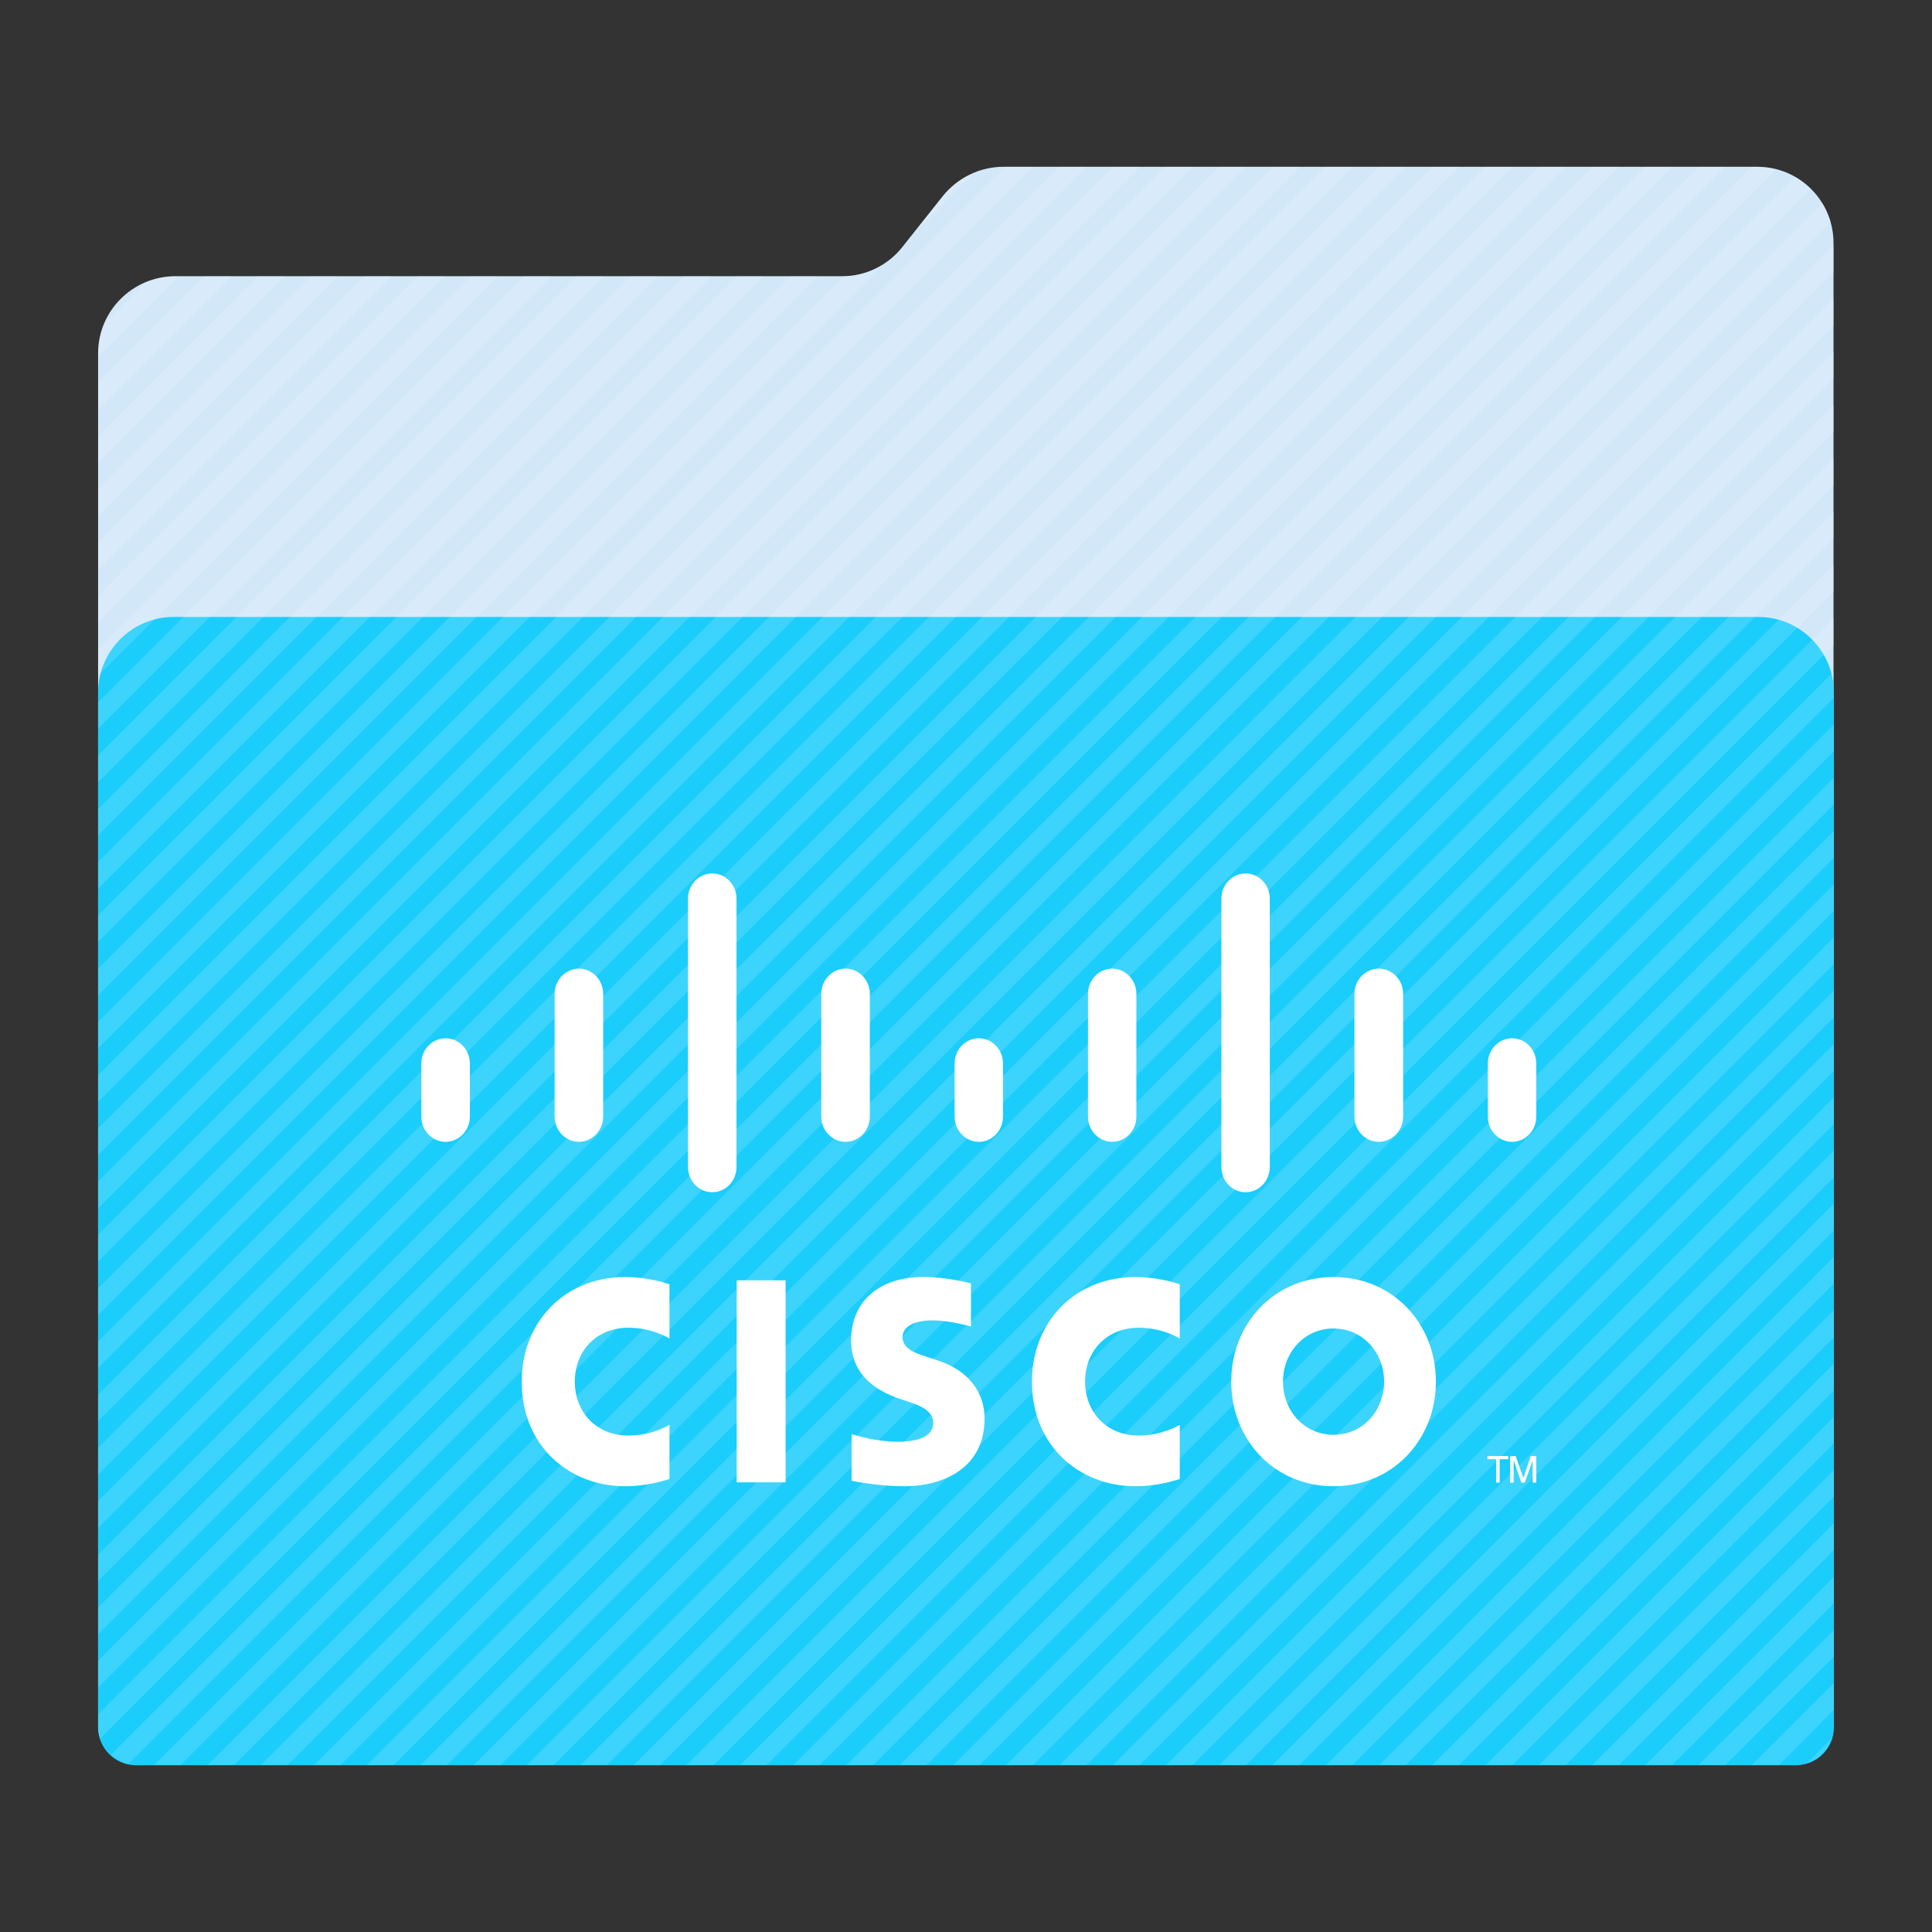 <?xml version="1.0" encoding="UTF-8" standalone="no"?>
<!-- Generator: Adobe Illustrator 18.0.0, SVG Export Plug-In . SVG Version: 6.00 Build 0)  -->

<svg
   xmlns:dc="http://purl.org/dc/elements/1.1/"
   xmlns:cc="http://creativecommons.org/ns#"
   xmlns:rdf="http://www.w3.org/1999/02/22-rdf-syntax-ns#"
   xmlns:svg="http://www.w3.org/2000/svg"
   xmlns="http://www.w3.org/2000/svg"
   xmlns:sodipodi="http://sodipodi.sourceforge.net/DTD/sodipodi-0.dtd"
   xmlns:inkscape="http://www.inkscape.org/namespaces/inkscape"
   version="1.1"
   id="Layer_2"
   x="0px"
   y="0px"
   viewBox="0 0 512 512"
   enable-background="new 0 0 512 512"
   xml:space="preserve"
   inkscape:version="0.91 r13725"
   sodipodi:docname="folder-packettracer.svg"><rect x="0" y="0" width="512" height="512" fill="#333333" stroke="none"/><defs
     id="defs133"><clipPath
       id="clipPath274"><path
         inkscape:connector-curvature="0"
         d="m 84.461,713.596 77.163,0 0,43.961 -77.163,0 0,-43.961 z"
         id="path276" /></clipPath></defs><sodipodi:namedview
     pagecolor="#ffffff"
     bordercolor="#666666"
     borderopacity="1"
     objecttolerance="10"
     gridtolerance="10"
     guidetolerance="10"
     inkscape:pageopacity="0"
     inkscape:pageshadow="2"
     inkscape:window-width="1366"
     inkscape:window-height="711"
     id="namedview131"
     showgrid="false"
     inkscape:zoom="0.4609375"
     inkscape:cx="256"
     inkscape:cy="256"
     inkscape:window-x="0"
     inkscape:window-y="27"
     inkscape:window-maximized="1"
     inkscape:current-layer="Layer_2" /><g
     id="g3"><path
       id="path3"
       fill="#d2e8f9"
       d="M465.7,44.2H265.9c-6.2,0-12.1,2.9-16,7.7l-10.8,13.6c-3.8,4.8-9.7,7.7-15.8,7.7h-177   C35.1,73.3,26,82.4,26,93.6v363.8c0,5.7,4.6,10.3,10.3,10.3h439.3c5.7,0,10.3-4.6,10.3-10.3V73.3v-8.7   C486,53.3,476.9,44.2,465.7,44.2z" /><path
       id="path11"
       fill="#1acdfb"
       d="M476,467.8H36c-5.5,0-10-4.5-10-10V183.5c0-11,9-20,20-20h420c11,0,20,9,20,20v274.3   C486,463.3,481.5,467.8,476,467.8z" /><g
       opacity="0.15"
       id="g7"><path
         fill="#FFFFFF"
         d="M46.3,73.2c-2.8,0.1-5.5,0.6-7.9,1.7L27.7,85.7c-1,2.4-1.6,5.2-1.6,8v0.7l21.1-21.1H46.3z"
         id="path9" /><polygon
         fill="#FFFFFF"
         points="54.2,73.2 26,101.4 26,108.5 61.3,73.2   "
         id="polygon11" /><polygon
         fill="#FFFFFF"
         points="68.3,73.2 26,115.6 26,122.6 75.4,73.2   "
         id="polygon13" /><polygon
         fill="#FFFFFF"
         points="82.4,73.2 26,129.6 26,136.7 89.5,73.2   "
         id="polygon15" /><polygon
         fill="#FFFFFF"
         points="96.6,73.2 26,143.8 26,150.9 103.7,73.2   "
         id="polygon17" /><polygon
         fill="#FFFFFF"
         points="110.7,73.2 26,157.9 26,164.9 117.8,73.2   "
         id="polygon19" /><polygon
         fill="#FFFFFF"
         points="124.8,73.2 26,172 26,179.1 131.9,73.2   "
         id="polygon21" /><polygon
         fill="#FFFFFF"
         points="138.9,73.2 26,186.1 26,193.1 145.9,73.2   "
         id="polygon23" /><polygon
         fill="#FFFFFF"
         points="153,73.2 26,200.2 26,207.3 160.1,73.2   "
         id="polygon25" /><polygon
         fill="#FFFFFF"
         points="167.1,73.2 26,214.4 26,221.4 174.2,73.2   "
         id="polygon27" /><polygon
         fill="#FFFFFF"
         points="181.2,73.2 26,228.4 26,235.5 188.3,73.2   "
         id="polygon29" /><polygon
         fill="#FFFFFF"
         points="195.4,73.2 26,242.6 26,249.6 202.4,73.2   "
         id="polygon31" /><polygon
         fill="#FFFFFF"
         points="209.5,73.2 26,256.7 26,263.8 216.6,73.2   "
         id="polygon33" /><path
         fill="#FFFFFF"
         d="M249.9,52l-7.8,9.8L258,45.8C254.9,47.2,252.1,49.2,249.9,52z"
         id="path35" /><path
         fill="#FFFFFF"
         d="M223.6,73.2L26,270.8v7L233.4,70.5C230.4,72.2,227.1,73.2,223.6,73.2z"
         id="path37" /><polygon
         fill="#FFFFFF"
         points="266.7,44.2 26,284.9 26,292 273.8,44.2   "
         id="polygon39" /><polygon
         fill="#FFFFFF"
         points="280.8,44.2 26,299 26,306.1 287.9,44.2   "
         id="polygon41" /><polygon
         fill="#FFFFFF"
         points="295,44.2 26,313.1 26,320.2 302,44.2   "
         id="polygon43" /><polygon
         fill="#FFFFFF"
         points="309,44.2 26,327.2 26,334.3 316.1,44.2   "
         id="polygon45" /><polygon
         fill="#FFFFFF"
         points="323.1,44.2 26,341.4 26,348.5 330.2,44.2   "
         id="polygon47" /><polygon
         fill="#FFFFFF"
         points="337.3,44.2 26,355.5 26,362.5 344.4,44.2   "
         id="polygon49" /><polygon
         fill="#FFFFFF"
         points="351.4,44.2 26,369.6 26,376.6 358.5,44.2   "
         id="polygon51" /><polygon
         fill="#FFFFFF"
         points="365.5,44.2 26,383.7 26,390.8 372.6,44.2   "
         id="polygon53" /><polygon
         fill="#FFFFFF"
         points="379.6,44.2 26,397.8 26,404.9 386.7,44.2   "
         id="polygon55" /><polygon
         fill="#FFFFFF"
         points="393.8,44.2 26,412 26,419 400.8,44.2   "
         id="polygon57" /><polygon
         fill="#FFFFFF"
         points="407.9,44.2 26,426 26,433.1 415,44.2   "
         id="polygon59" /><polygon
         fill="#FFFFFF"
         points="422,44.2 26,440.1 26,447.2 429,44.2   "
         id="polygon61" /><path
         fill="#FFFFFF"
         d="M436.1,44.2L26,454.3v3.1c0,1.1,0.2,2.3,0.5,3.4L443.1,44.2H436.1z"
         id="path63" /><path
         fill="#FFFFFF"
         d="M450.2,44.2L29.4,465c1.3,1.2,2.9,2,4.6,2.5L457.2,44.2H450.2z"
         id="path65" /><path
         fill="#FFFFFF"
         d="M465.8,44.2h-1.5L40.8,467.8h7L470.8,44.9C469.1,44.5,467.5,44.2,465.8,44.2z"
         id="path67" /><path
         fill="#FFFFFF"
         d="M475.8,46.9L55,467.8h7L479.8,50C478.6,48.8,477.2,47.8,475.8,46.9z"
         id="path69" /><path
         fill="#FFFFFF"
         d="M483,53.8L69.1,467.8h7.1l409-409C484.6,57,483.9,55.3,483,53.8z"
         id="path71" /><polygon
         fill="#FFFFFF"
         points="486,64.9 83.2,467.8 90.2,467.8 486,72.1   "
         id="polygon73" /><polygon
         fill="#FFFFFF"
         points="486,79.1 97.2,467.8 104.3,467.8 486,86.2   "
         id="polygon75" /><polygon
         fill="#FFFFFF"
         points="486,93.2 111.4,467.8 118.4,467.8 486,100.2   "
         id="polygon77" /><polygon
         fill="#FFFFFF"
         points="486,107.3 125.5,467.8 132.6,467.8 486,114.4   "
         id="polygon79" /><polygon
         fill="#FFFFFF"
         points="486,121.4 139.6,467.8 146.7,467.8 486,128.5   "
         id="polygon81" /><polygon
         fill="#FFFFFF"
         points="486,135.6 153.8,467.8 160.8,467.8 486,142.6   "
         id="polygon83" /><polygon
         fill="#FFFFFF"
         points="486,149.6 167.9,467.8 174.9,467.8 486,156.7   "
         id="polygon85" /><polygon
         fill="#FFFFFF"
         points="486,163.8 181.9,467.8 189.1,467.8 486,170.9   "
         id="polygon87" /><polygon
         fill="#FFFFFF"
         points="486,177.9 196.1,467.8 203.1,467.8 486,184.9   "
         id="polygon89" /><polygon
         fill="#FFFFFF"
         points="486,192 210.2,467.8 217.2,467.8 486,199.1   "
         id="polygon91" /><polygon
         fill="#FFFFFF"
         points="486,206.1 224.3,467.8 231.4,467.8 486,213.2   "
         id="polygon93" /><polygon
         fill="#FFFFFF"
         points="486,220.2 238.4,467.8 245.5,467.8 486,227.3   "
         id="polygon95" /><polygon
         fill="#FFFFFF"
         points="486,234.4 252.6,467.8 259.6,467.8 486,241.4   "
         id="polygon97" /><polygon
         fill="#FFFFFF"
         points="486,248.4 266.6,467.8 273.7,467.8 486,255.5   "
         id="polygon99" /><polygon
         fill="#FFFFFF"
         points="486,262.5 280.8,467.8 287.9,467.8 486,269.6   "
         id="polygon101" /><polygon
         fill="#FFFFFF"
         points="486,276.7 294.9,467.8 302,467.8 486,283.8   "
         id="polygon103" /><polygon
         fill="#FFFFFF"
         points="486,290.8 309,467.8 316,467.8 486,297.9   "
         id="polygon105" /><polygon
         fill="#FFFFFF"
         points="486,304.9 323.1,467.8 330.2,467.8 486,312   "
         id="polygon107" /><polygon
         fill="#FFFFFF"
         points="486,319 337.2,467.8 344.3,467.8 486,326.1   "
         id="polygon109" /><polygon
         fill="#FFFFFF"
         points="486,333.1 351.4,467.8 358.4,467.8 486,340.2   "
         id="polygon111" /><polygon
         fill="#FFFFFF"
         points="486,347.2 365.5,467.8 372.5,467.8 486,354.4   "
         id="polygon113" /><polygon
         fill="#FFFFFF"
         points="486,361.4 379.5,467.8 386.6,467.8 486,368.5   "
         id="polygon115" /><polygon
         fill="#FFFFFF"
         points="486,375.5 393.7,467.8 400.8,467.8 486,382.5   "
         id="polygon117" /><polygon
         fill="#FFFFFF"
         points="486,389.6 407.8,467.8 414.9,467.8 486,396.6   "
         id="polygon119" /><polygon
         fill="#FFFFFF"
         points="486,403.7 421.9,467.8 429,467.8 486,410.8   "
         id="polygon121" /><polygon
         fill="#FFFFFF"
         points="486,417.9 436,467.8 443.1,467.8 486,424.9   "
         id="polygon123" /><polygon
         fill="#FFFFFF"
         points="486,432 450.1,467.8 457.2,467.8 486,439   "
         id="polygon125" /><polygon
         fill="#FFFFFF"
         points="486,446 464.2,467.8 471.4,467.8 486,453.1   "
         id="polygon127" /><path
         fill="#FFFFFF"
         d="M485.4,460.7l-6.5,6.5C482,466.2,484.4,463.8,485.4,460.7z"
         id="path129" /></g></g><g
     transform="matrix(0.397,0,0,0.414,100.605,-29.944)"
     id="layer1"
     style="fill:#ffffff;fill-opacity:1"><path
       inkscape:connector-curvature="0"
       d="m 271,1021.205 -32.635,0 0,-129.33 32.635,0 0,129.33 z"
       id="path268"
       style="fill:#ffffff;fill-opacity:1;fill-rule:nonzero;stroke:none" /><g
       transform="matrix(10.337,0,0,-10.337,-861.345,8446.202)"
       id="g270"
       style="fill:#ffffff;fill-opacity:1"><g
         clip-path="url(#clipPath274)"
         id="g272"
         style="fill:#ffffff;fill-opacity:1"><g
           transform="translate(134.996,727.2)"
           id="g278"
           style="fill:#ffffff;fill-opacity:1"><path
             inkscape:connector-curvature="0"
             d="m 0,0 c -0.129,0.066 -1.146,0.668 -2.656,0.668 -2.041,0 -3.457,-1.421 -3.457,-3.337 0,-1.859 1.355,-3.34 3.457,-3.34 1.484,0 2.517,0.589 2.656,0.664 l 0,-3.358 c -0.396,-0.111 -1.475,-0.445 -2.877,-0.445 -3.551,0 -6.668,2.448 -6.668,6.479 0,3.736 2.82,6.476 6.668,6.476 1.48,0 2.578,-0.361 2.877,-0.449 L 0,0 Z"
             id="path280"
             style="fill:#ffffff;fill-opacity:1;fill-rule:nonzero;stroke:none" /></g><g
           transform="translate(102.043,727.2)"
           id="g282"
           style="fill:#ffffff;fill-opacity:1"><path
             inkscape:connector-curvature="0"
             d="m 0,0 c -0.127,0.066 -1.142,0.668 -2.652,0.668 -2.045,0 -3.46,-1.421 -3.46,-3.337 0,-1.859 1.356,-3.34 3.46,-3.34 1.484,0 2.516,0.589 2.652,0.664 l 0,-3.358 c -0.392,-0.111 -1.469,-0.445 -2.879,-0.445 -3.549,0 -6.662,2.448 -6.662,6.479 0,3.736 2.82,6.476 6.662,6.476 1.486,0 2.582,-0.361 2.879,-0.449 L 0,0 Z"
             id="path284"
             style="fill:#ffffff;fill-opacity:1;fill-rule:nonzero;stroke:none" /></g><g
           transform="translate(144.927,727.821)"
           id="g286"
           style="fill:#ffffff;fill-opacity:1"><path
             inkscape:connector-curvature="0"
             d="m 0,0 c -1.873,0 -3.264,-1.474 -3.264,-3.29 0,-1.82 1.391,-3.293 3.264,-3.293 1.871,0 3.266,1.473 3.266,3.293 C 3.266,-1.474 1.871,0 0,0 m 6.611,-3.29 c 0,-3.579 -2.763,-6.479 -6.611,-6.479 -3.848,0 -6.607,2.9 -6.607,6.479 0,3.573 2.759,6.476 6.607,6.476 3.848,0 6.611,-2.903 6.611,-6.476"
             id="path288"
             style="fill:#ffffff;fill-opacity:1;fill-rule:nonzero;stroke:none" /></g><g
           transform="translate(121.512,727.941)"
           id="g290"
           style="fill:#ffffff;fill-opacity:1"><path
             inkscape:connector-curvature="0"
             d="m 0,0 c -0.047,0.015 -1.376,0.382 -2.468,0.382 -1.265,0 -1.953,-0.424 -1.953,-1.025 0,-0.762 0.928,-1.028 1.447,-1.192 l 0.871,-0.277 c 2.049,-0.652 2.983,-2.055 2.983,-3.579 0,-3.143 -2.764,-4.199 -5.18,-4.199 -1.679,0 -3.252,0.309 -3.407,0.342 l 0,2.879 c 0.278,-0.07 1.602,-0.465 2.981,-0.465 1.571,0 2.293,0.459 2.293,1.168 0,0.634 -0.625,1 -1.408,1.246 -0.191,0.064 -0.478,0.154 -0.674,0.218 -1.758,0.556 -3.224,1.589 -3.224,3.66 0,2.34 1.752,3.911 4.662,3.911 1.537,0 2.983,-0.373 3.077,-0.398 L 0,0 Z"
             id="path292"
             style="fill:#ffffff;fill-opacity:1;fill-rule:nonzero;stroke:none" /></g><g
           transform="translate(89.154,744.23)"
           id="g294"
           style="fill:#ffffff;fill-opacity:1"><path
             inkscape:connector-curvature="0"
             d="M 0,0 C 0,0.862 -0.704,1.561 -1.567,1.561 -2.43,1.561 -3.135,0.862 -3.135,0 l 0,-3.284 c 0,-0.867 0.705,-1.567 1.568,-1.567 0.863,0 1.567,0.7 1.567,1.567 L 0,0 Z"
             id="path296"
             style="fill:#ffffff;fill-opacity:1;fill-rule:nonzero;stroke:none" /></g><g
           transform="translate(97.763,748.541)"
           id="g298"
           style="fill:#ffffff;fill-opacity:1"><path
             inkscape:connector-curvature="0"
             d="M 0,0 C 0,0.862 -0.704,1.563 -1.567,1.563 -2.431,1.563 -3.135,0.862 -3.135,0 l 0,-7.595 c 0,-0.867 0.704,-1.566 1.568,-1.566 0.863,0 1.567,0.699 1.567,1.566 L 0,0 Z"
             id="path300"
             style="fill:#ffffff;fill-opacity:1;fill-rule:nonzero;stroke:none" /></g><g
           transform="translate(106.373,754.438)"
           id="g302"
           style="fill:#ffffff;fill-opacity:1"><path
             inkscape:connector-curvature="0"
             d="m 0,0 c 0,0.862 -0.704,1.562 -1.567,1.562 -0.864,0 -1.568,-0.7 -1.568,-1.562 l 0,-16.613 c 0,-0.867 0.704,-1.567 1.568,-1.567 0.863,0 1.567,0.7 1.567,1.567 L 0,0 Z"
             id="path304"
             style="fill:#ffffff;fill-opacity:1;fill-rule:nonzero;stroke:none" /></g><g
           transform="translate(114.982,748.541)"
           id="g306"
           style="fill:#ffffff;fill-opacity:1"><path
             inkscape:connector-curvature="0"
             d="M 0,0 C 0,0.862 -0.704,1.563 -1.567,1.563 -2.431,1.563 -3.135,0.862 -3.135,0 l 0,-7.595 c 0,-0.867 0.704,-1.566 1.568,-1.566 0.863,0 1.567,0.699 1.567,1.566 L 0,0 Z"
             id="path308"
             style="fill:#ffffff;fill-opacity:1;fill-rule:nonzero;stroke:none" /></g><g
           transform="translate(123.582,744.23)"
           id="g310"
           style="fill:#ffffff;fill-opacity:1"><path
             inkscape:connector-curvature="0"
             d="M 0,0 C 0,0.862 -0.699,1.561 -1.558,1.561 -2.421,1.561 -3.125,0.862 -3.125,0 l 0,-3.284 c 0,-0.867 0.704,-1.567 1.567,-1.567 0.859,0 1.558,0.7 1.558,1.567 L 0,0 Z"
             id="path312"
             style="fill:#ffffff;fill-opacity:1;fill-rule:nonzero;stroke:none" /></g><g
           transform="translate(132.195,748.541)"
           id="g314"
           style="fill:#ffffff;fill-opacity:1"><path
             inkscape:connector-curvature="0"
             d="M 0,0 C 0,0.862 -0.699,1.563 -1.562,1.563 -2.424,1.563 -3.125,0.862 -3.125,0 l 0,-7.595 c 0,-0.867 0.701,-1.566 1.563,-1.566 0.863,0 1.562,0.699 1.562,1.566 L 0,0 Z"
             id="path316"
             style="fill:#ffffff;fill-opacity:1;fill-rule:nonzero;stroke:none" /></g><g
           transform="translate(140.81,754.438)"
           id="g318"
           style="fill:#ffffff;fill-opacity:1"><path
             inkscape:connector-curvature="0"
             d="m 0,0 c 0,0.862 -0.699,1.562 -1.562,1.562 -0.864,0 -1.563,-0.7 -1.563,-1.562 l 0,-16.613 c 0,-0.867 0.699,-1.567 1.563,-1.567 0.863,0 1.562,0.7 1.562,1.567 L 0,0 Z"
             id="path320"
             style="fill:#ffffff;fill-opacity:1;fill-rule:nonzero;stroke:none" /></g><g
           transform="translate(149.423,748.541)"
           id="g322"
           style="fill:#ffffff;fill-opacity:1"><path
             inkscape:connector-curvature="0"
             d="M 0,0 C 0,0.862 -0.699,1.563 -1.582,1.563 -2.445,1.563 -3.144,0.862 -3.144,0 l 0,-7.595 c 0,-0.867 0.699,-1.566 1.562,-1.566 0.883,0 1.582,0.699 1.582,1.566 L 0,0 Z"
             id="path324"
             style="fill:#ffffff;fill-opacity:1;fill-rule:nonzero;stroke:none" /></g><g
           transform="translate(158.019,744.23)"
           id="g326"
           style="fill:#ffffff;fill-opacity:1"><path
             inkscape:connector-curvature="0"
             d="M 0,0 C 0,0.862 -0.701,1.561 -1.563,1.561 -2.426,1.561 -3.127,0.862 -3.127,0 l 0,-3.284 c 0,-0.867 0.701,-1.567 1.564,-1.567 0.862,0 1.563,0.7 1.563,1.567 L 0,0 Z"
             id="path328"
             style="fill:#ffffff;fill-opacity:1;fill-rule:nonzero;stroke:none" /></g><g
           transform="translate(156.213,719.922)"
           id="g330"
           style="fill:#ffffff;fill-opacity:1"><path
             inkscape:connector-curvature="0"
             d="m 0,0 0,-0.196 -0.558,0 0,-1.451 -0.229,0 0,1.451 -0.561,0 0,0.196 L 0,0 Z"
             id="path332"
             style="fill:#ffffff;fill-opacity:1;fill-rule:nonzero;stroke:none" /></g><g
           transform="translate(156.33,719.922)"
           id="g334"
           style="fill:#ffffff;fill-opacity:1"><path
             inkscape:connector-curvature="0"
             d="m 0,0 0.359,0 0.493,-1.351 0.008,0 0.477,1.351 0.352,0 0,-1.647 -0.235,0 0,1.35 -0.008,0 -0.5,-1.35 -0.217,0 -0.488,1.35 -0.011,0 0,-1.35 -0.23,0 L 0,0 Z"
             id="path336"
             style="fill:#ffffff;fill-opacity:1;fill-rule:nonzero;stroke:none" /></g></g></g></g></svg>